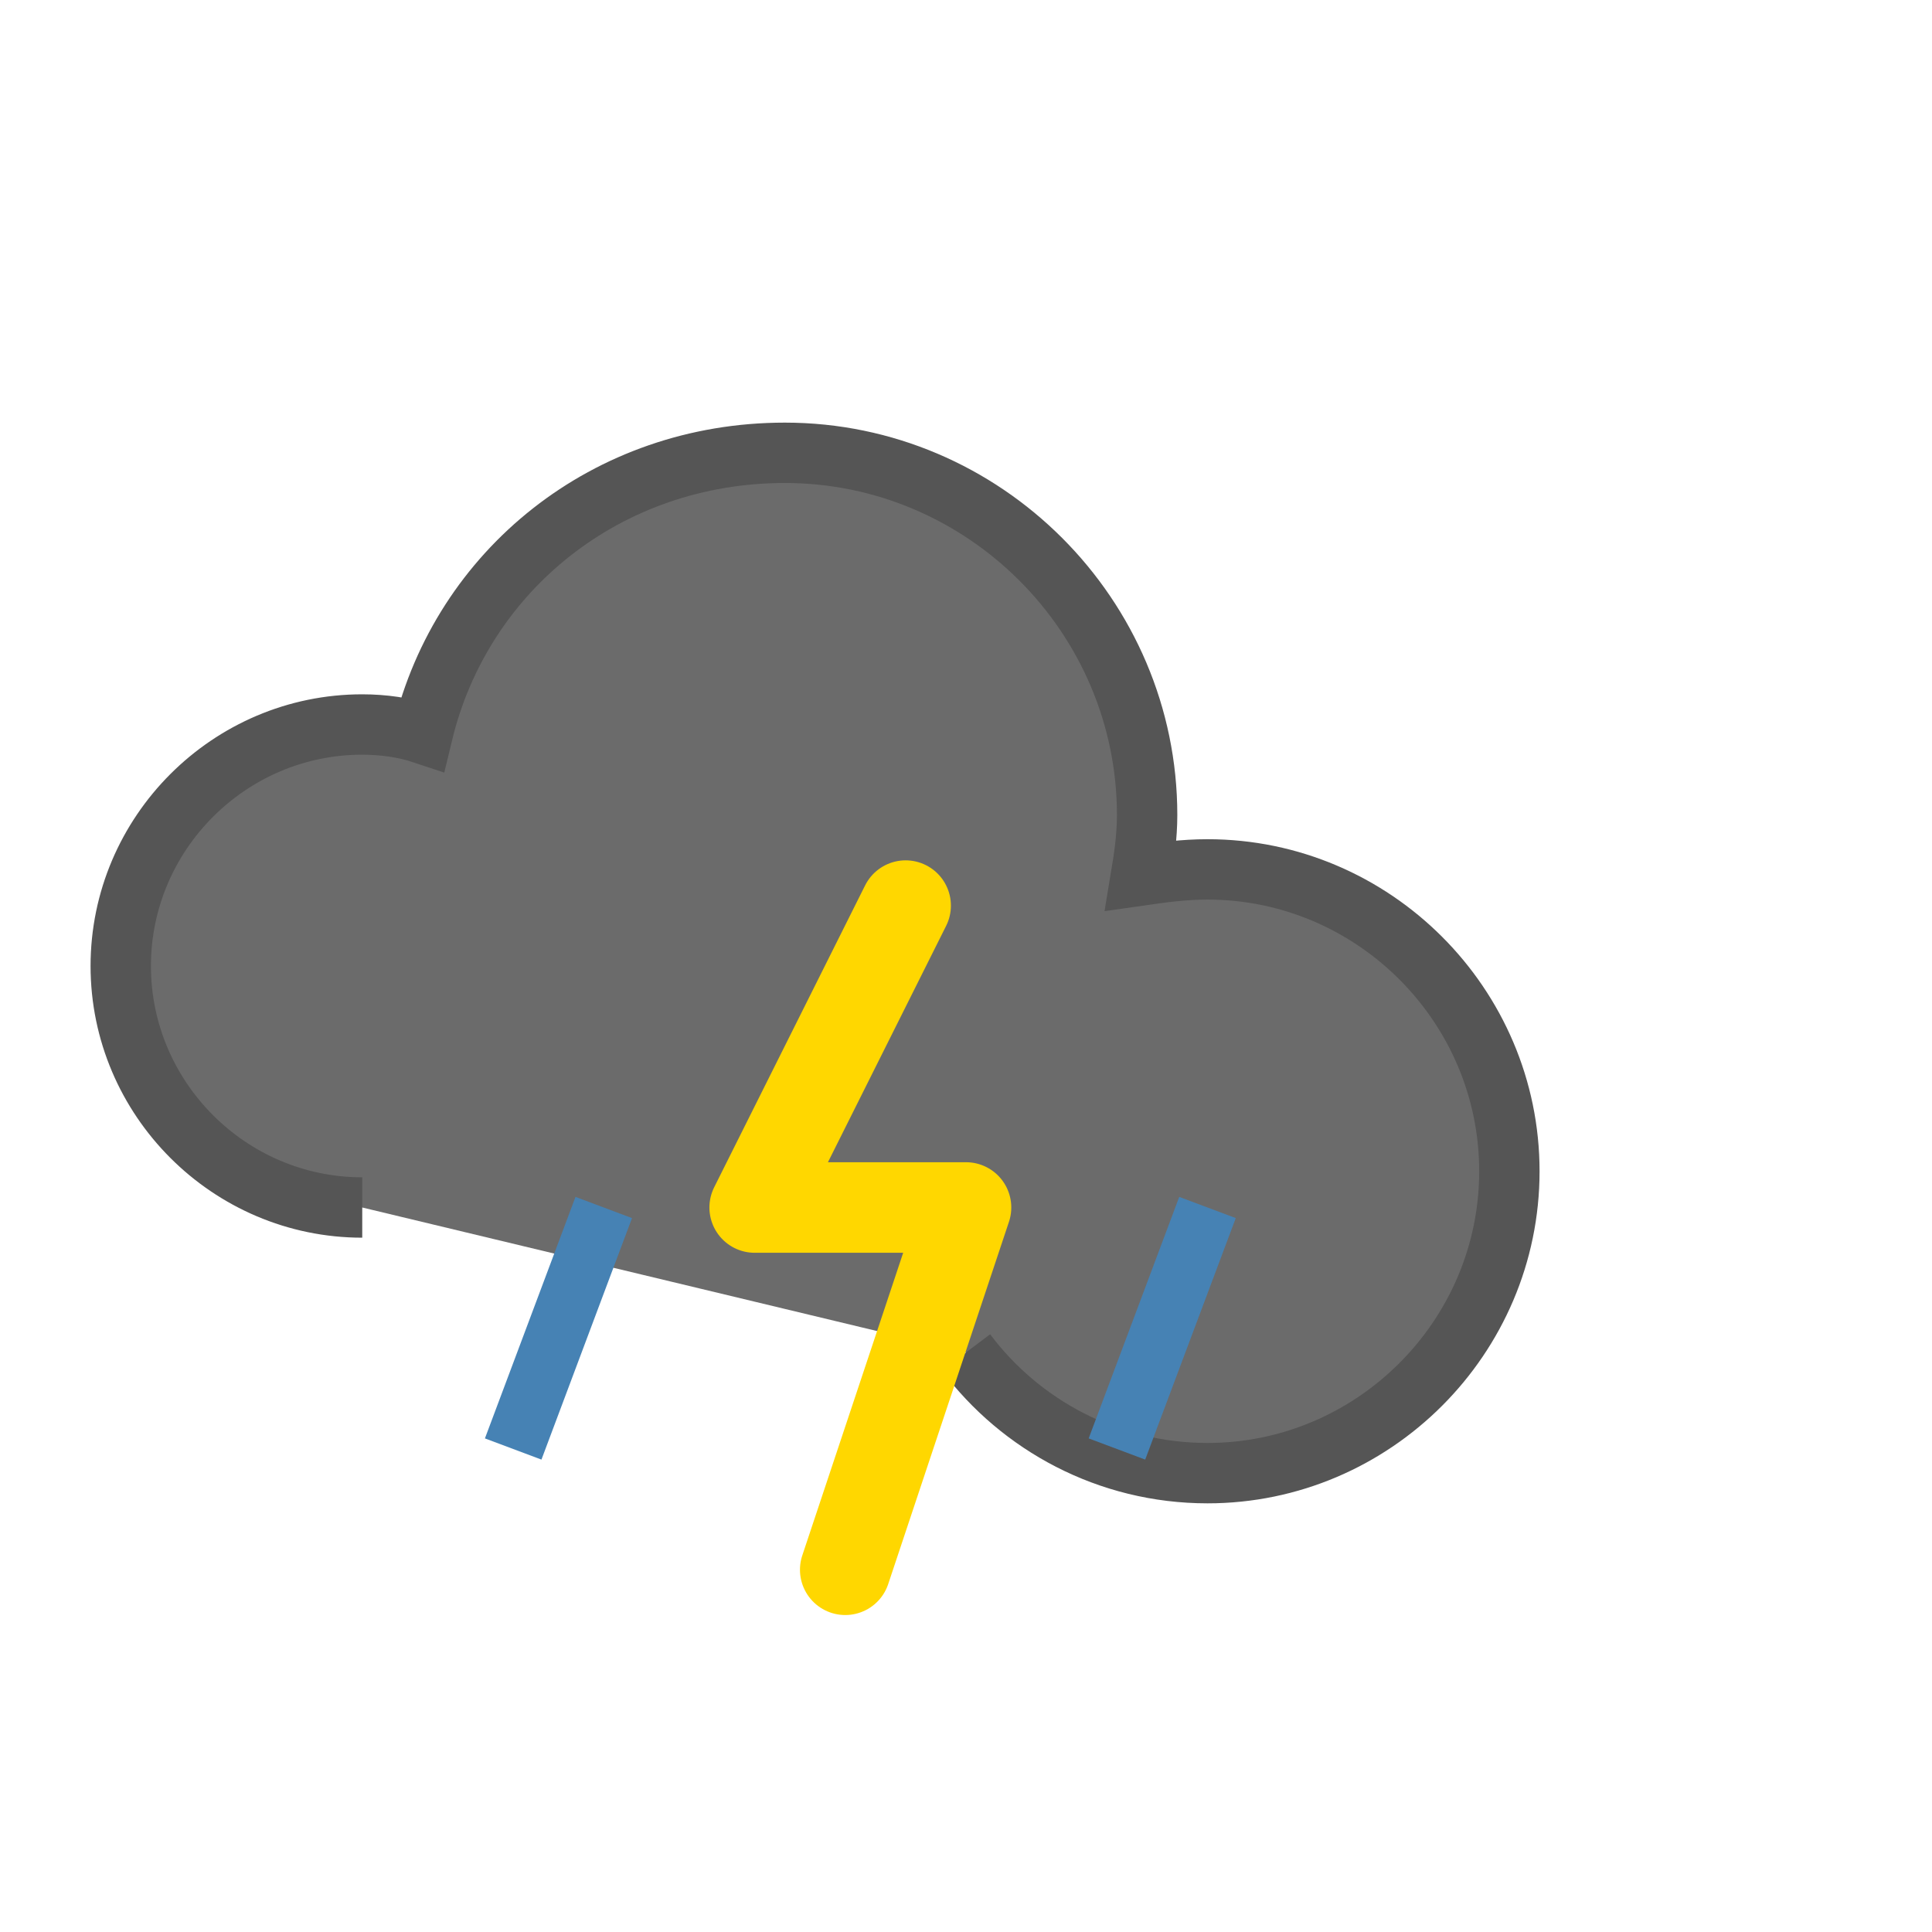 <svg xmlns="http://www.w3.org/2000/svg" viewBox="0 0 64 64">
  <path d="M12,40 C7.6,40 4,36.4 4,32 C4,27.6 7.6,24 12,24 C12.7,24 13.4,24.1 14,24.3 C15.3,18.9 20.1,15 26,15 C32.6,15 38,20.4 38,27 C38,27.7 37.9,28.4 37.8,29 C38.5,28.9 39.2,28.8 40,28.8 C45.5,28.8 50,33.3 50,38.8 C50,44.3 45.5,48.8 40,48.8 C36.7,48.8 33.8,47.2 32,44.8" fill="#6B6B6B" stroke="#555555" stroke-width="2"/>
  <path d="M30,30 L25,40 L32,40 L28,52" stroke="#FFD700" stroke-width="3" fill="none" stroke-linecap="round" stroke-linejoin="round"/>
  <line x1="20" y1="40" x2="17" y2="48" stroke="#4682B4" stroke-width="2"/>
  <line x1="40" y1="40" x2="37" y2="48" stroke="#4682B4" stroke-width="2"/>
</svg>